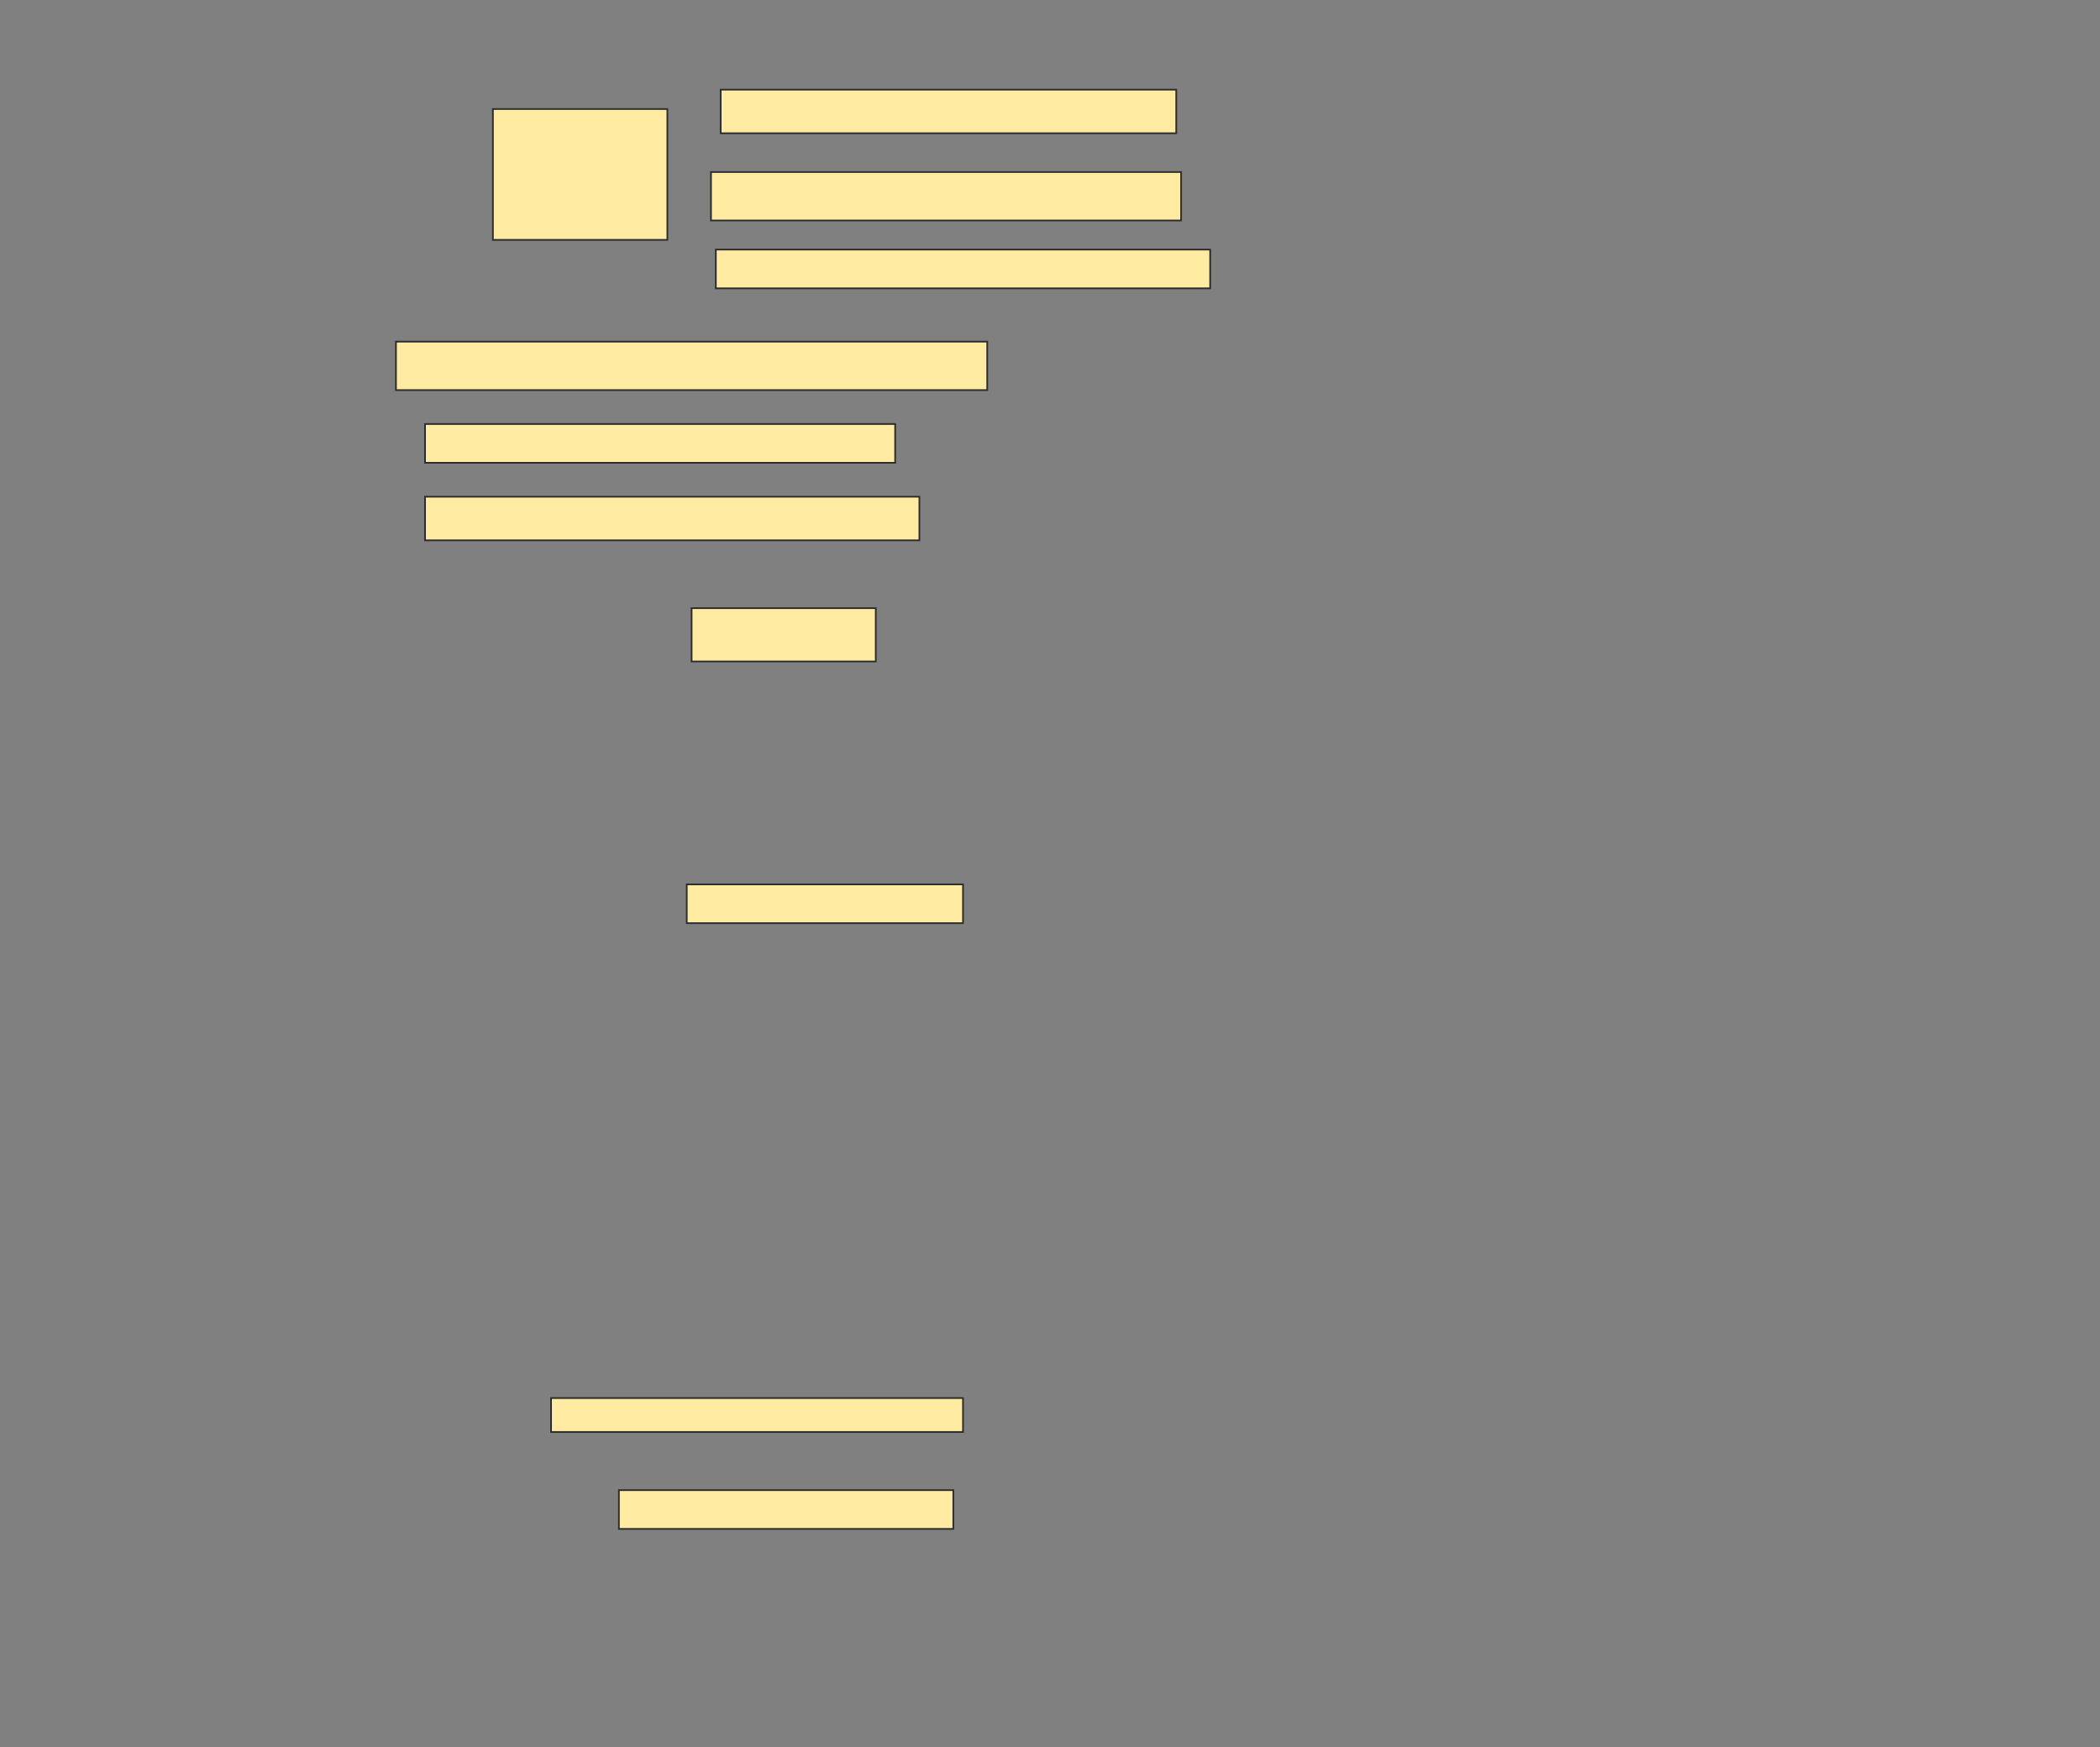 <svg height="1030" width="1238" xmlns="http://www.w3.org/2000/svg">
 <rect width="100%" height="100%" fill="#808080" stroke="none"/>
 <!-- Created with Image Occlusion Enhanced -->
 <g>
  <title>Labels</title>
 </g>
 <g>
  <title>Masks</title>
  <g id="1a30bebccee6480ba0a44dabac86002b-ao-1">
   <rect fill="#FFEBA2" height="77.143" stroke="#2D2D2D" width="102.857" x="290.571" y="64.286"/>
   <rect fill="#FFEBA2" height="25.714" stroke="#2D2D2D" width="268.571" x="424.857" y="52.857"/>
   <rect fill="#FFEBA2" height="28.571" stroke="#2D2D2D" width="277.143" x="419.143" y="101.429"/>
   <rect fill="#FFEBA2" height="22.857" stroke="#2D2D2D" width="291.429" x="422" y="147.143"/>
  </g>
  <rect fill="#FFEBA2" height="28.571" id="1a30bebccee6480ba0a44dabac86002b-ao-2" stroke="#2D2D2D" stroke-dasharray="null" stroke-linecap="null" stroke-linejoin="null" width="348.571" x="233.429" y="201.429"/>
  <rect fill="#FFEBA2" height="22.857" id="1a30bebccee6480ba0a44dabac86002b-ao-3" stroke="#2D2D2D" stroke-dasharray="null" stroke-linecap="null" stroke-linejoin="null" width="277.143" x="250.571" y="250"/>
  <rect fill="#FFEBA2" height="25.714" id="1a30bebccee6480ba0a44dabac86002b-ao-4" stroke="#2D2D2D" stroke-dasharray="null" stroke-linecap="null" stroke-linejoin="null" width="291.429" x="250.571" y="292.857"/>
  <rect fill="#FFEBA2" height="31.429" id="1a30bebccee6480ba0a44dabac86002b-ao-5" stroke="#2D2D2D" stroke-dasharray="null" stroke-linecap="null" stroke-linejoin="null" width="108.571" x="407.714" y="358.571"/>
  <rect fill="#FFEBA2" height="22.857" id="1a30bebccee6480ba0a44dabac86002b-ao-6" stroke="#2D2D2D" stroke-dasharray="null" stroke-linecap="null" stroke-linejoin="null" width="162.857" x="404.857" y="521.429"/>
  
  <rect fill="#FFEBA2" height="20" id="1a30bebccee6480ba0a44dabac86002b-ao-8" stroke="#2D2D2D" stroke-dasharray="null" stroke-linecap="null" stroke-linejoin="null" width="242.857" x="324.857" y="824.286"/>
  <rect fill="#FFEBA2" height="22.857" id="1a30bebccee6480ba0a44dabac86002b-ao-9" stroke="#2D2D2D" stroke-dasharray="null" stroke-linecap="null" stroke-linejoin="null" width="197.143" x="364.857" y="878.571"/>
 </g>
</svg>